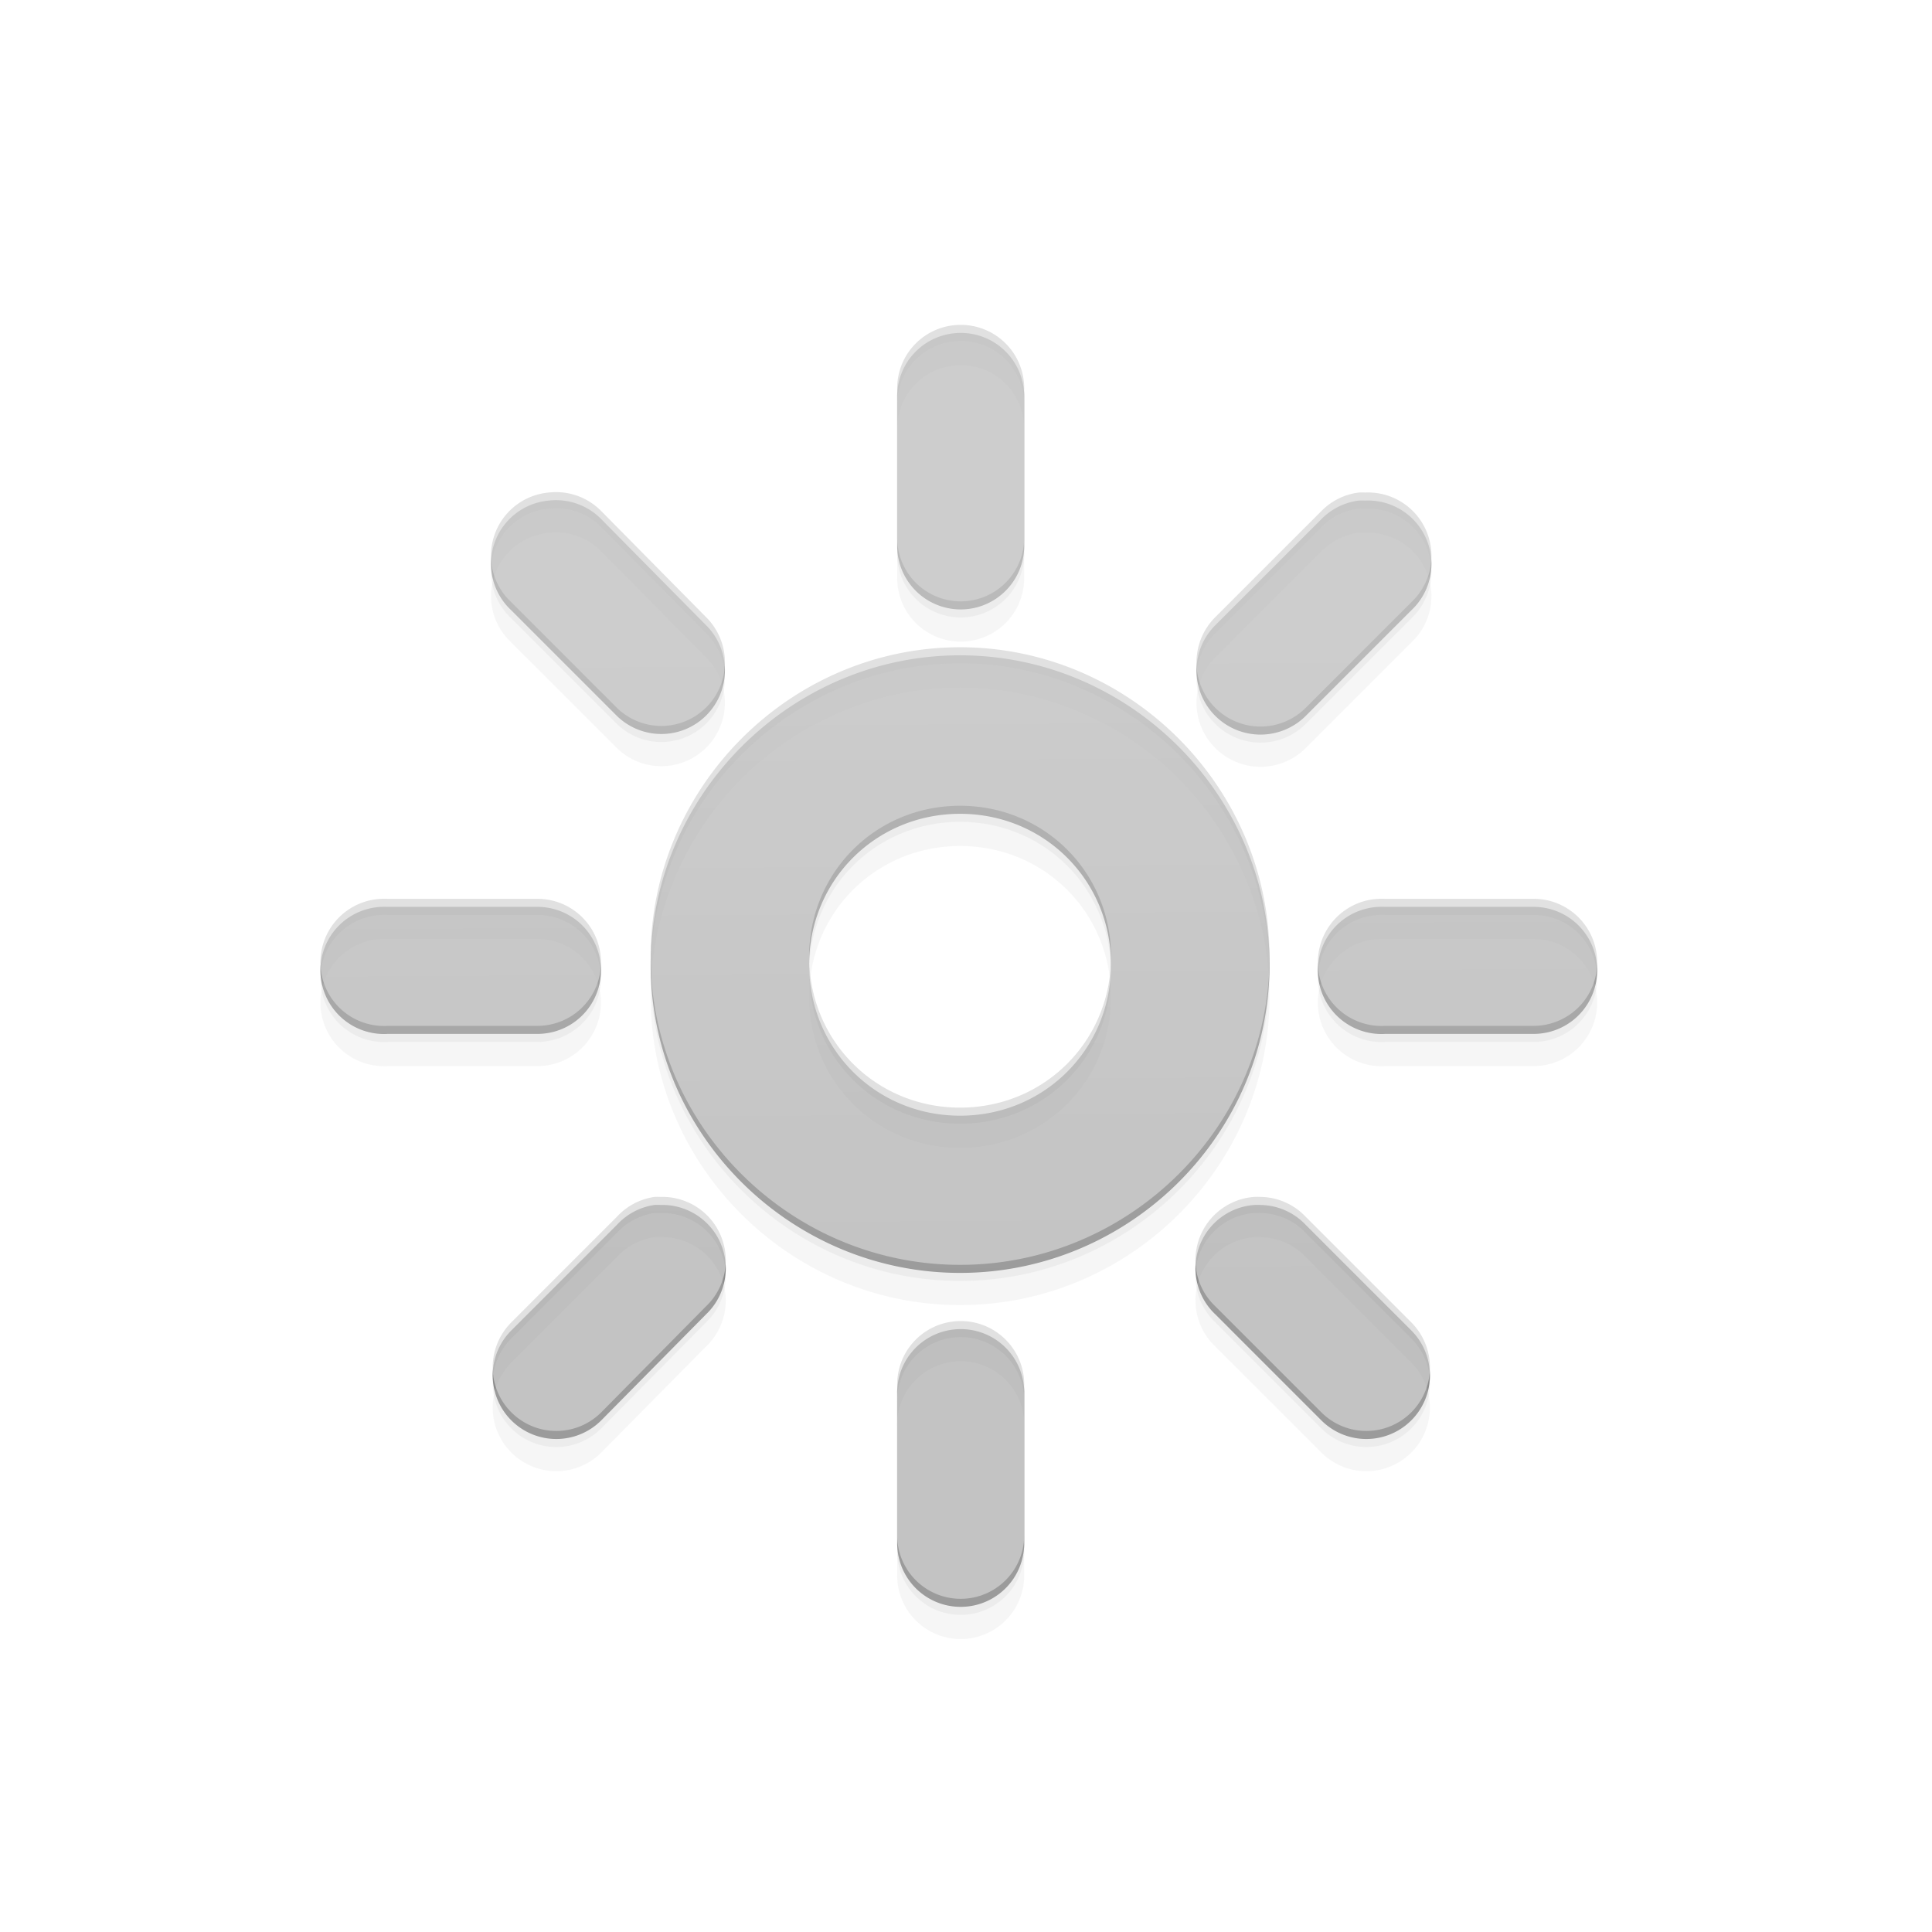 <?xml version="1.0" encoding="UTF-8" standalone="no"?>
<!-- Created with Inkscape (http://www.inkscape.org/) -->

<svg
   xmlns:dc="http://purl.org/dc/elements/1.1/"
   xmlns:cc="http://creativecommons.org/ns#"
   xmlns:rdf="http://www.w3.org/1999/02/22-rdf-syntax-ns#"
   xmlns:svg="http://www.w3.org/2000/svg"
   xmlns="http://www.w3.org/2000/svg"
   xmlns:xlink="http://www.w3.org/1999/xlink"
   xmlns:sodipodi="http://sodipodi.sourceforge.net/DTD/sodipodi-0.dtd"
   xmlns:inkscape="http://www.inkscape.org/namespaces/inkscape"
   width="48"
   height="48"
   id="svg2"
   version="1.1"
   inkscape:version="0.48.0 r9654"
   sodipodi:docname="brightness-menu-icon.svg"
   inkscape:export-filename="/home/tim/dev/android/pagefeed/src/main/res/drawable/brightness_menu_icon.png"
   inkscape:export-xdpi="90"
   inkscape:export-ydpi="90">
  <defs
     id="defs4">
    <linearGradient
       id="linearGradient3764">
      <stop
         style="stop-color:#737373;stop-opacity:1;"
         offset="0"
         id="stop3766" />
      <stop
         style="stop-color:#a7a7a7;stop-opacity:1;"
         offset="1"
         id="stop3768" />
    </linearGradient>
    <linearGradient
       inkscape:collect="always"
       xlink:href="#linearGradient3764"
       id="linearGradient3953"
       gradientUnits="userSpaceOnUse"
       x1="27.639"
       y1="35.179"
       x2="27.639"
       y2="29.362"
       gradientTransform="matrix(1.05,0,0,1.05,-1.4,-1.882)" />
    <linearGradient
       inkscape:collect="always"
       xlink:href="#linearGradient3764"
       id="linearGradient3961"
       gradientUnits="userSpaceOnUse"
       x1="29.169"
       y1="34.499"
       x2="25.598"
       y2="30.722"
       gradientTransform="matrix(0.743,0.743,-0.743,0.743,39.846,-8.996)" />
    <linearGradient
       inkscape:collect="always"
       xlink:href="#linearGradient3764"
       id="linearGradient3969"
       gradientUnits="userSpaceOnUse"
       x1="29.442"
       y1="32.233"
       x2="26.376"
       y2="32.247"
       gradientTransform="matrix(0,1.05,-1.05,0,74.042,15.14)" />
    <linearGradient
       inkscape:collect="always"
       xlink:href="#linearGradient3764"
       id="linearGradient3977"
       gradientUnits="userSpaceOnUse"
       x1="29.509"
       y1="30.248"
       x2="25.726"
       y2="33.995"
       gradientTransform="matrix(-0.743,0.743,-0.743,-0.743,81.155,56.386)" />
    <linearGradient
       inkscape:collect="always"
       xlink:href="#linearGradient3764"
       id="linearGradient3985"
       gradientUnits="userSpaceOnUse"
       x1="28.24"
       y1="29.348"
       x2="28.36"
       y2="35.433"
       gradientTransform="matrix(-1.05,0,0,-1.05,57.02,90.581)" />
    <linearGradient
       inkscape:collect="always"
       xlink:href="#linearGradient3764"
       id="linearGradient3993"
       gradientUnits="userSpaceOnUse"
       x1="25.641"
       y1="30.631"
       x2="29.339"
       y2="34.377"
       gradientTransform="matrix(-0.743,-0.743,0.743,-0.743,15.773,97.695)" />
    <linearGradient
       inkscape:collect="always"
       xlink:href="#linearGradient3764"
       id="linearGradient4001"
       gradientUnits="userSpaceOnUse"
       x1="26.436"
       y1="32.113"
       x2="29.382"
       y2="31.826"
       gradientTransform="matrix(0,-1.05,1.05,0,-18.422,73.559)" />
    <linearGradient
       inkscape:collect="always"
       xlink:href="#linearGradient3764"
       id="linearGradient4009"
       gradientUnits="userSpaceOnUse"
       x1="26.363"
       y1="34.159"
       x2="29.679"
       y2="30.382"
       gradientTransform="matrix(0.743,-0.743,0.743,0.743,-25.535,32.313)" />
    <linearGradient
       inkscape:collect="always"
       xlink:href="#linearGradient3764"
       id="linearGradient4037"
       x1="31.842"
       y1="52.056"
       x2="31.58"
       y2="10.868"
       gradientUnits="userSpaceOnUse" />
    <linearGradient
       inkscape:collect="always"
       xlink:href="#linearGradient3764"
       id="linearGradient4104"
       gradientUnits="userSpaceOnUse"
       x1="31.842"
       y1="52.056"
       x2="31.58"
       y2="10.868"
       gradientTransform="matrix(0.371,0,0,0.371,15.889,32.597)" />
    <linearGradient
       inkscape:collect="always"
       xlink:href="#linearGradient3764"
       id="linearGradient4110"
       gradientUnits="userSpaceOnUse"
       gradientTransform="matrix(1.05,0,0,1.05,-1.4,-1.882)"
       x1="27.639"
       y1="35.179"
       x2="27.639"
       y2="29.362" />
    <linearGradient
       inkscape:collect="always"
       xlink:href="#linearGradient3764"
       id="linearGradient4116"
       gradientUnits="userSpaceOnUse"
       gradientTransform="matrix(0.743,0.743,-0.743,0.743,39.846,-8.996)"
       x1="29.169"
       y1="34.499"
       x2="25.598"
       y2="30.722" />
    <linearGradient
       inkscape:collect="always"
       xlink:href="#linearGradient3764"
       id="linearGradient4122"
       gradientUnits="userSpaceOnUse"
       gradientTransform="matrix(0,1.05,-1.05,0,74.042,15.14)"
       x1="29.442"
       y1="32.233"
       x2="26.376"
       y2="32.247" />
    <linearGradient
       inkscape:collect="always"
       xlink:href="#linearGradient3764"
       id="linearGradient4128"
       gradientUnits="userSpaceOnUse"
       gradientTransform="matrix(-0.743,0.743,-0.743,-0.743,81.155,56.386)"
       x1="29.509"
       y1="30.248"
       x2="25.726"
       y2="33.995" />
    <linearGradient
       inkscape:collect="always"
       xlink:href="#linearGradient3764"
       id="linearGradient4134"
       gradientUnits="userSpaceOnUse"
       gradientTransform="matrix(-1.05,0,0,-1.05,57.02,90.581)"
       x1="28.24"
       y1="29.348"
       x2="28.36"
       y2="35.433" />
    <linearGradient
       inkscape:collect="always"
       xlink:href="#linearGradient3764"
       id="linearGradient4140"
       gradientUnits="userSpaceOnUse"
       gradientTransform="matrix(-0.743,-0.743,0.743,-0.743,15.773,97.695)"
       x1="25.641"
       y1="30.631"
       x2="29.339"
       y2="34.377" />
    <linearGradient
       inkscape:collect="always"
       xlink:href="#linearGradient3764"
       id="linearGradient4146"
       gradientUnits="userSpaceOnUse"
       gradientTransform="matrix(0,-1.05,1.05,0,-18.422,73.559)"
       x1="26.436"
       y1="32.113"
       x2="29.382"
       y2="31.826" />
    <linearGradient
       inkscape:collect="always"
       xlink:href="#linearGradient3764"
       id="linearGradient4152"
       gradientUnits="userSpaceOnUse"
       gradientTransform="matrix(0.743,-0.743,0.743,0.743,-25.535,32.313)"
       x1="26.363"
       y1="34.159"
       x2="29.679"
       y2="30.382" />
    <filter
       id="filter4187"
       inkscape:label="inner"
       color-interpolation-filters="sRGB">
      <feFlood
         id="feFlood4193"
         result="result2"
         in="SourceGraphic"
         flood-color="rgb(0,0,0)"
         flood-opacity="1" />
      <feComposite
         id="feComposite4436"
         in2="SourceAlpha"
         operator="xor" />
      <feGaussianBlur
         stdDeviation="0.4"
         id="feGaussianBlur4442" />
      <feOffset
         dx="0"
         dy="0.8"
         id="feOffset4438"
         result="result3" />
      <feComposite
         id="feComposite4440"
         in2="SourceAlpha"
         operator="in" />
    </filter>
    <linearGradient
       inkscape:collect="always"
       xlink:href="#linearGradient3764-4"
       id="linearGradient4037-0"
       x1="31.842"
       y1="52.056"
       x2="31.58"
       y2="10.868"
       gradientUnits="userSpaceOnUse" />
    <linearGradient
       id="linearGradient3764-4">
      <stop
         style="stop-color:#8c8c8c;stop-opacity:1;"
         offset="0"
         id="stop3766-5" />
      <stop
         style="stop-color:#b2b2b2;stop-opacity:1;"
         offset="1"
         id="stop3768-4" />
    </linearGradient>
    <linearGradient
       inkscape:collect="always"
       xlink:href="#linearGradient3764-4"
       id="linearGradient3953-2"
       gradientUnits="userSpaceOnUse"
       x1="27.639"
       y1="35.179"
       x2="27.639"
       y2="29.362"
       gradientTransform="matrix(1.05,0,0,1.05,-1.4,-1.882)" />
    <linearGradient
       id="linearGradient4212">
      <stop
         style="stop-color:#8c8c8c;stop-opacity:1;"
         offset="0"
         id="stop4214" />
      <stop
         style="stop-color:#b2b2b2;stop-opacity:1;"
         offset="1"
         id="stop4216" />
    </linearGradient>
    <linearGradient
       inkscape:collect="always"
       xlink:href="#linearGradient3764-4"
       id="linearGradient3961-4"
       gradientUnits="userSpaceOnUse"
       x1="29.169"
       y1="34.499"
       x2="25.598"
       y2="30.722"
       gradientTransform="matrix(0.743,0.743,-0.743,0.743,39.846,-8.996)" />
    <linearGradient
       id="linearGradient4219">
      <stop
         style="stop-color:#8c8c8c;stop-opacity:1;"
         offset="0"
         id="stop4221" />
      <stop
         style="stop-color:#b2b2b2;stop-opacity:1;"
         offset="1"
         id="stop4223" />
    </linearGradient>
    <linearGradient
       inkscape:collect="always"
       xlink:href="#linearGradient3764-4"
       id="linearGradient3969-9"
       gradientUnits="userSpaceOnUse"
       x1="29.442"
       y1="32.233"
       x2="26.376"
       y2="32.247"
       gradientTransform="matrix(0,1.05,-1.05,0,74.042,15.14)" />
    <linearGradient
       id="linearGradient4226">
      <stop
         style="stop-color:#8c8c8c;stop-opacity:1;"
         offset="0"
         id="stop4228" />
      <stop
         style="stop-color:#b2b2b2;stop-opacity:1;"
         offset="1"
         id="stop4230" />
    </linearGradient>
    <linearGradient
       inkscape:collect="always"
       xlink:href="#linearGradient3764-4"
       id="linearGradient3977-9"
       gradientUnits="userSpaceOnUse"
       x1="29.509"
       y1="30.248"
       x2="25.726"
       y2="33.995"
       gradientTransform="matrix(-0.743,0.743,-0.743,-0.743,81.155,56.386)" />
    <linearGradient
       id="linearGradient4233">
      <stop
         style="stop-color:#8c8c8c;stop-opacity:1;"
         offset="0"
         id="stop4235" />
      <stop
         style="stop-color:#b2b2b2;stop-opacity:1;"
         offset="1"
         id="stop4237" />
    </linearGradient>
    <linearGradient
       inkscape:collect="always"
       xlink:href="#linearGradient3764-4"
       id="linearGradient3985-9"
       gradientUnits="userSpaceOnUse"
       x1="28.24"
       y1="29.348"
       x2="28.36"
       y2="35.433"
       gradientTransform="matrix(-1.05,0,0,-1.05,57.02,90.581)" />
    <linearGradient
       id="linearGradient4240">
      <stop
         style="stop-color:#8c8c8c;stop-opacity:1;"
         offset="0"
         id="stop4242" />
      <stop
         style="stop-color:#b2b2b2;stop-opacity:1;"
         offset="1"
         id="stop4244" />
    </linearGradient>
    <linearGradient
       inkscape:collect="always"
       xlink:href="#linearGradient3764-4"
       id="linearGradient3993-4"
       gradientUnits="userSpaceOnUse"
       x1="25.641"
       y1="30.631"
       x2="29.339"
       y2="34.377"
       gradientTransform="matrix(-0.743,-0.743,0.743,-0.743,15.773,97.695)" />
    <linearGradient
       id="linearGradient4247">
      <stop
         style="stop-color:#8c8c8c;stop-opacity:1;"
         offset="0"
         id="stop4249" />
      <stop
         style="stop-color:#b2b2b2;stop-opacity:1;"
         offset="1"
         id="stop4251" />
    </linearGradient>
    <linearGradient
       inkscape:collect="always"
       xlink:href="#linearGradient3764-4"
       id="linearGradient4001-9"
       gradientUnits="userSpaceOnUse"
       x1="26.436"
       y1="32.113"
       x2="29.382"
       y2="31.826"
       gradientTransform="matrix(0,-1.05,1.05,0,-18.422,73.559)" />
    <linearGradient
       id="linearGradient4254">
      <stop
         style="stop-color:#8c8c8c;stop-opacity:1;"
         offset="0"
         id="stop4256" />
      <stop
         style="stop-color:#b2b2b2;stop-opacity:1;"
         offset="1"
         id="stop4258" />
    </linearGradient>
    <linearGradient
       inkscape:collect="always"
       xlink:href="#linearGradient3764-4"
       id="linearGradient4009-8"
       gradientUnits="userSpaceOnUse"
       x1="26.363"
       y1="34.159"
       x2="29.679"
       y2="30.382"
       gradientTransform="matrix(0.743,-0.743,0.743,0.743,-25.535,32.313)" />
    <linearGradient
       id="linearGradient4261">
      <stop
         style="stop-color:#8c8c8c;stop-opacity:1;"
         offset="0"
         id="stop4263" />
      <stop
         style="stop-color:#b2b2b2;stop-opacity:1;"
         offset="1"
         id="stop4265" />
    </linearGradient>
    <linearGradient
       y2="10.868"
       x2="31.58"
       y1="52.056"
       x1="31.842"
       gradientUnits="userSpaceOnUse"
       id="linearGradient4276"
       xlink:href="#linearGradient3764-4"
       inkscape:collect="always" />
    <linearGradient
       inkscape:collect="always"
       xlink:href="#linearGradient3764-4"
       id="linearGradient4379"
       gradientUnits="userSpaceOnUse"
       x1="31.842"
       y1="52.056"
       x2="31.58"
       y2="10.868"
       gradientTransform="matrix(0.371,0,0,0.371,15.889,32.597)" />
    <linearGradient
       inkscape:collect="always"
       xlink:href="#linearGradient3764-4"
       id="linearGradient4385"
       gradientUnits="userSpaceOnUse"
       gradientTransform="matrix(1.05,0,0,1.05,-1.4,-1.882)"
       x1="27.639"
       y1="35.179"
       x2="27.639"
       y2="29.362" />
    <linearGradient
       inkscape:collect="always"
       xlink:href="#linearGradient3764-4"
       id="linearGradient4391"
       gradientUnits="userSpaceOnUse"
       gradientTransform="matrix(0.743,0.743,-0.743,0.743,39.846,-8.996)"
       x1="29.169"
       y1="34.499"
       x2="25.598"
       y2="30.722" />
    <linearGradient
       inkscape:collect="always"
       xlink:href="#linearGradient3764-4"
       id="linearGradient4397"
       gradientUnits="userSpaceOnUse"
       gradientTransform="matrix(0,1.05,-1.05,0,74.042,15.14)"
       x1="29.442"
       y1="32.233"
       x2="26.376"
       y2="32.247" />
    <linearGradient
       inkscape:collect="always"
       xlink:href="#linearGradient3764-4"
       id="linearGradient4403"
       gradientUnits="userSpaceOnUse"
       gradientTransform="matrix(-0.743,0.743,-0.743,-0.743,81.155,56.386)"
       x1="29.509"
       y1="30.248"
       x2="25.726"
       y2="33.995" />
    <linearGradient
       inkscape:collect="always"
       xlink:href="#linearGradient3764-4"
       id="linearGradient4409"
       gradientUnits="userSpaceOnUse"
       gradientTransform="matrix(-1.05,0,0,-1.05,57.02,90.581)"
       x1="28.24"
       y1="29.348"
       x2="28.36"
       y2="35.433" />
    <linearGradient
       inkscape:collect="always"
       xlink:href="#linearGradient3764-4"
       id="linearGradient4415"
       gradientUnits="userSpaceOnUse"
       gradientTransform="matrix(-0.743,-0.743,0.743,-0.743,15.773,97.695)"
       x1="25.641"
       y1="30.631"
       x2="29.339"
       y2="34.377" />
    <linearGradient
       inkscape:collect="always"
       xlink:href="#linearGradient3764-4"
       id="linearGradient4421"
       gradientUnits="userSpaceOnUse"
       gradientTransform="matrix(0,-1.05,1.05,0,-18.422,73.559)"
       x1="26.436"
       y1="32.113"
       x2="29.382"
       y2="31.826" />
    <linearGradient
       inkscape:collect="always"
       xlink:href="#linearGradient3764-4"
       id="linearGradient4427"
       gradientUnits="userSpaceOnUse"
       gradientTransform="matrix(0.743,-0.743,0.743,0.743,-25.535,32.313)"
       x1="26.363"
       y1="34.159"
       x2="29.679"
       y2="30.382" />
    <linearGradient
       inkscape:collect="always"
       xlink:href="#linearGradient3764"
       id="linearGradient4468"
       gradientUnits="userSpaceOnUse"
       x1="31.842"
       y1="52.056"
       x2="31.58"
       y2="10.868"
       gradientTransform="matrix(0.371,0,0,0.371,15.889,32.597)" />
    <linearGradient
       inkscape:collect="always"
       xlink:href="#linearGradient3764"
       id="linearGradient4474"
       gradientUnits="userSpaceOnUse"
       gradientTransform="matrix(1.05,0,0,1.05,-1.4,-1.882)"
       x1="27.639"
       y1="35.179"
       x2="27.639"
       y2="29.362" />
    <linearGradient
       inkscape:collect="always"
       xlink:href="#linearGradient3764"
       id="linearGradient4480"
       gradientUnits="userSpaceOnUse"
       gradientTransform="matrix(0.743,0.743,-0.743,0.743,39.846,-8.996)"
       x1="29.169"
       y1="34.499"
       x2="25.598"
       y2="30.722" />
    <linearGradient
       inkscape:collect="always"
       xlink:href="#linearGradient3764"
       id="linearGradient4486"
       gradientUnits="userSpaceOnUse"
       gradientTransform="matrix(0,1.05,-1.05,0,74.042,15.14)"
       x1="29.442"
       y1="32.233"
       x2="26.376"
       y2="32.247" />
    <linearGradient
       inkscape:collect="always"
       xlink:href="#linearGradient3764"
       id="linearGradient4492"
       gradientUnits="userSpaceOnUse"
       gradientTransform="matrix(-0.743,0.743,-0.743,-0.743,81.155,56.386)"
       x1="29.509"
       y1="30.248"
       x2="25.726"
       y2="33.995" />
    <linearGradient
       inkscape:collect="always"
       xlink:href="#linearGradient3764"
       id="linearGradient4498"
       gradientUnits="userSpaceOnUse"
       gradientTransform="matrix(-1.05,0,0,-1.05,57.02,90.581)"
       x1="28.24"
       y1="29.348"
       x2="28.36"
       y2="35.433" />
    <linearGradient
       inkscape:collect="always"
       xlink:href="#linearGradient3764"
       id="linearGradient4504"
       gradientUnits="userSpaceOnUse"
       gradientTransform="matrix(-0.743,-0.743,0.743,-0.743,15.773,97.695)"
       x1="25.641"
       y1="30.631"
       x2="29.339"
       y2="34.377" />
    <linearGradient
       inkscape:collect="always"
       xlink:href="#linearGradient3764"
       id="linearGradient4510"
       gradientUnits="userSpaceOnUse"
       gradientTransform="matrix(0,-1.05,1.05,0,-18.422,73.559)"
       x1="26.436"
       y1="32.113"
       x2="29.382"
       y2="31.826" />
    <linearGradient
       inkscape:collect="always"
       xlink:href="#linearGradient3764"
       id="linearGradient4516"
       gradientUnits="userSpaceOnUse"
       gradientTransform="matrix(0.743,-0.743,0.743,0.743,-25.535,32.313)"
       x1="26.363"
       y1="34.159"
       x2="29.679"
       y2="30.382" />
    <linearGradient
       inkscape:collect="always"
       xlink:href="#linearGradient3764"
       id="linearGradient4521"
       gradientUnits="userSpaceOnUse"
       x1="31.842"
       y1="52.056"
       x2="31.58"
       y2="10.868" />
    <linearGradient
       inkscape:collect="always"
       xlink:href="#linearGradient3764"
       id="linearGradient4523"
       gradientUnits="userSpaceOnUse"
       gradientTransform="matrix(1.05,0,0,1.05,-1.4,-1.882)"
       x1="27.639"
       y1="35.179"
       x2="27.639"
       y2="29.362" />
    <linearGradient
       inkscape:collect="always"
       xlink:href="#linearGradient3764"
       id="linearGradient4525"
       gradientUnits="userSpaceOnUse"
       gradientTransform="matrix(0.743,0.743,-0.743,0.743,39.846,-8.996)"
       x1="29.169"
       y1="34.499"
       x2="25.598"
       y2="30.722" />
    <linearGradient
       inkscape:collect="always"
       xlink:href="#linearGradient3764"
       id="linearGradient4527"
       gradientUnits="userSpaceOnUse"
       gradientTransform="matrix(0,1.05,-1.05,0,74.042,15.14)"
       x1="29.442"
       y1="32.233"
       x2="26.376"
       y2="32.247" />
    <linearGradient
       inkscape:collect="always"
       xlink:href="#linearGradient3764"
       id="linearGradient4529"
       gradientUnits="userSpaceOnUse"
       gradientTransform="matrix(-0.743,0.743,-0.743,-0.743,81.155,56.386)"
       x1="29.509"
       y1="30.248"
       x2="25.726"
       y2="33.995" />
    <linearGradient
       inkscape:collect="always"
       xlink:href="#linearGradient3764"
       id="linearGradient4531"
       gradientUnits="userSpaceOnUse"
       gradientTransform="matrix(-1.05,0,0,-1.05,57.02,90.581)"
       x1="28.24"
       y1="29.348"
       x2="28.36"
       y2="35.433" />
    <linearGradient
       inkscape:collect="always"
       xlink:href="#linearGradient3764"
       id="linearGradient4533"
       gradientUnits="userSpaceOnUse"
       gradientTransform="matrix(-0.743,-0.743,0.743,-0.743,15.773,97.695)"
       x1="25.641"
       y1="30.631"
       x2="29.339"
       y2="34.377" />
    <linearGradient
       inkscape:collect="always"
       xlink:href="#linearGradient3764"
       id="linearGradient4535"
       gradientUnits="userSpaceOnUse"
       gradientTransform="matrix(0,-1.05,1.05,0,-18.422,73.559)"
       x1="26.436"
       y1="32.113"
       x2="29.382"
       y2="31.826" />
    <linearGradient
       inkscape:collect="always"
       xlink:href="#linearGradient3764"
       id="linearGradient4537"
       gradientUnits="userSpaceOnUse"
       gradientTransform="matrix(0.743,-0.743,0.743,0.743,-25.535,32.313)"
       x1="26.363"
       y1="34.159"
       x2="29.679"
       y2="30.382" />
    <linearGradient
       inkscape:collect="always"
       xlink:href="#linearGradient3764"
       id="linearGradient4539"
       gradientUnits="userSpaceOnUse"
       gradientTransform="matrix(0.371,0,0,0.371,11.96,36.347)"
       x1="31.842"
       y1="52.056"
       x2="31.58"
       y2="10.868" />
    <filter
       color-interpolation-filters="sRGB"
       inkscape:label="bevel a"
       id="filter4541">
      <feFlood
         flood-opacity="1"
         flood-color="rgb(0,0,0)"
         in="SourceGraphic"
         result="result2"
         id="feFlood4543" />
      <feComposite
         operator="xor"
         in2="SourceAlpha"
         id="feComposite4545" />
      <feGaussianBlur
         id="feGaussianBlur4547"
         stdDeviation="0.1" />
      <feOffset
         result="result3"
         id="feOffset4549"
         dy="0.2"
         dx="0" />
      <feComposite
         operator="in"
         in2="SourceAlpha"
         id="feComposite4551" />
    </filter>
    <filter
       id="filter4557"
       inkscape:label="bevel light"
       color-interpolation-filters="sRGB">
      <feFlood
         id="feFlood4559"
         result="result2"
         in="SourceGraphic"
         flood-color="rgb(255,255,255)"
         flood-opacity="1" />
      <feComposite
         id="feComposite4561"
         in2="SourceAlpha"
         operator="xor" />
      <feGaussianBlur
         stdDeviation="0.1"
         id="feGaussianBlur4563" />
      <feOffset
         dx="0"
         dy="-0.2"
         id="feOffset4565"
         result="result3" />
      <feComposite
         id="feComposite4567"
         in2="SourceAlpha"
         operator="in" />
    </filter>
  </defs>
  <sodipodi:namedview
     id="base"
     pagecolor="#ffffff"
     bordercolor="#666666"
     borderopacity="1.0"
     inkscape:pageopacity="0.0"
     inkscape:pageshadow="2"
     inkscape:zoom="15.839192"
     inkscape:cx="26.232709"
     inkscape:cy="26.146514"
     inkscape:document-units="px"
     inkscape:current-layer="layer2"
     showgrid="false"
     inkscape:window-width="838"
     inkscape:window-height="545"
     inkscape:window-x="1078"
     inkscape:window-y="53"
     inkscape:window-maximized="0">
    <inkscape:grid
       type="xygrid"
       id="grid2985"
       empspacing="5"
       visible="true"
       enabled="true"
       snapvisiblegridlinesonly="true" />
  </sodipodi:namedview>
  <g
     inkscape:label="Layer 1"
     inkscape:groupmode="layer"
     id="layer1"
     transform="translate(0,-1004.362)"
     style="opacity:0.291;display:none"
     sodipodi:insensitive="true">
    <rect
       style="opacity:0.778;color:#000000;fill:none;stroke:#000000;stroke-width:0.33;stroke-linecap:round;stroke-linejoin:round;stroke-miterlimit:4;stroke-opacity:1;stroke-dasharray:none;stroke-dashoffset:0;marker:none;visibility:visible;display:inline;overflow:visible;enable-background:accumulate"
       id="rect2987"
       width="31.67"
       height="31.67"
       x="8.165"
       y="1012.527" />
  </g>
  <g
     style="display:none"
     inkscape:label="content copy#1"
     id="g4444"
     inkscape:groupmode="layer"
     transform="translate(0,-24)">
    <path
       transform="matrix(0.371,0,0,0.371,15.889,32.597)"
       d="m 47.477,31.341 a 15.405,15.405 0 1 1 -30.81,0 15.405,15.405 0 1 1 30.81,0 z"
       sodipodi:ry="15.404826"
       sodipodi:rx="15.404826"
       sodipodi:cy="31.34136"
       sodipodi:cx="32.072342"
       id="path4446"
       style="color:#000000;fill:none;stroke:url(#linearGradient4521);stroke-width:10.58;stroke-miterlimit:4;stroke-dasharray:none;marker:none;visibility:visible;display:inline;overflow:visible;enable-background:accumulate"
       sodipodi:type="arc" />
    <path
       style="fill:none;stroke:url(#linearGradient4523);stroke-width:3.151;stroke-linecap:round;stroke-linejoin:round;stroke-miterlimit:4;stroke-opacity:1;stroke-dasharray:none"
       d="m 27.81,33.824 0,-3.707"
       id="path4448"
       inkscape:connector-curvature="0"
       inkscape:transform-center-y="-12.378981"
       inkscape:tile-x0="27.809834"
       inkscape:tile-y0="30.46561" />
    <path
       inkscape:transform-center-x="-8.753261"
       style="fill:none;stroke:url(#linearGradient4525);stroke-width:3.151;stroke-linecap:round;stroke-linejoin:round;stroke-miterlimit:4;stroke-opacity:1;stroke-dasharray:none"
       d="m 35.252,36.907 2.622,-2.622"
       id="path4450"
       inkscape:connector-curvature="0"
       inkscape:transform-center-y="-8.753261"
       inkscape:tile-x0="27.809834"
       inkscape:tile-y0="30.46561" />
    <path
       inkscape:transform-center-x="-12.378981"
       style="fill:none;stroke:url(#linearGradient4527);stroke-width:3.151;stroke-linecap:round;stroke-linejoin:round;stroke-miterlimit:4;stroke-opacity:1;stroke-dasharray:none"
       d="m 38.335,44.35 3.707,0"
       id="path4452"
       inkscape:connector-curvature="0"
       inkscape:tile-x0="27.809834"
       inkscape:tile-y0="30.46561" />
    <path
       inkscape:transform-center-x="-8.7532615"
       style="fill:none;stroke:url(#linearGradient4529);stroke-width:3.151;stroke-linecap:round;stroke-linejoin:round;stroke-miterlimit:4;stroke-opacity:1;stroke-dasharray:none"
       d="m 35.252,51.792 2.622,2.622"
       id="path4454"
       inkscape:connector-curvature="0"
       inkscape:transform-center-y="8.753261"
       inkscape:tile-x0="27.809834"
       inkscape:tile-y0="30.46561" />
    <path
       style="fill:none;stroke:url(#linearGradient4531);stroke-width:3.151;stroke-linecap:round;stroke-linejoin:round;stroke-miterlimit:4;stroke-opacity:1;stroke-dasharray:none"
       d="m 27.81,54.875 0,3.707"
       id="path4456"
       inkscape:connector-curvature="0"
       inkscape:transform-center-y="12.378981"
       inkscape:tile-x0="27.809834"
       inkscape:tile-y0="30.46561" />
    <path
       inkscape:transform-center-x="8.753261"
       style="fill:none;stroke:url(#linearGradient4533);stroke-width:3.151;stroke-linecap:round;stroke-linejoin:round;stroke-miterlimit:4;stroke-opacity:1;stroke-dasharray:none"
       d="m 20.367,51.792 -2.622,2.622"
       id="path4458"
       inkscape:connector-curvature="0"
       inkscape:transform-center-y="8.7532615"
       inkscape:tile-x0="27.809834"
       inkscape:tile-y0="30.46561" />
    <path
       inkscape:transform-center-x="12.378981"
       style="fill:none;stroke:url(#linearGradient4535);stroke-width:3.151;stroke-linecap:round;stroke-linejoin:round;stroke-miterlimit:4;stroke-opacity:1;stroke-dasharray:none"
       d="m 17.285,44.35 -3.707,0"
       id="path4460"
       inkscape:connector-curvature="0"
       inkscape:tile-x0="27.809834"
       inkscape:tile-y0="30.46561" />
    <path
       inkscape:transform-center-x="8.7532615"
       style="fill:none;stroke:url(#linearGradient4537);stroke-width:3.151;stroke-linecap:round;stroke-linejoin:round;stroke-miterlimit:4;stroke-opacity:1;stroke-dasharray:none"
       d="M 20.367,36.907 17.746,34.286"
       id="path4462"
       inkscape:connector-curvature="0"
       inkscape:transform-center-y="-8.753261"
       inkscape:tile-x0="27.809834"
       inkscape:tile-y0="30.46561" />
  </g>
  <g
     inkscape:groupmode="layer"
     id="layer2"
     inkscape:label="content"
     style="display:inline"
     transform="translate(0,-24)">
    <path
       style="font-size:medium;font-style:normal;font-variant:normal;font-weight:normal;font-stretch:normal;text-indent:0;text-align:start;text-decoration:none;line-height:normal;letter-spacing:normal;word-spacing:normal;text-transform:none;direction:ltr;block-progression:tb;writing-mode:lr-tb;text-anchor:start;baseline-shift:baseline;color:#000000;fill:url(#linearGradient4539);fill-opacity:1;stroke:none;stroke-width:10.58;marker:none;visibility:visible;display:inline;overflow:visible;enable-background:accumulate;font-family:Sans;-inkscape-font-specification:Sans"
       d="m 23.696,32.281 a 1.576,1.576 0 0 0 -1.406,1.594 l 0,3.688 a 1.578,1.578 0 0 0 3.156,0 l 0,-3.688 a 1.576,1.576 0 0 0 -1.75,-1.594 z m -10.062,4.156 a 1.576,1.576 0 0 0 -0.938,2.719 l 2.625,2.625 a 1.58,1.58 0 1 0 2.219,-2.25 l -2.594,-2.625 a 1.576,1.576 0 0 0 -1.312,-0.469 z m 20.125,0 a 1.576,1.576 0 0 0 -0.938,0.469 l -2.625,2.625 a 1.591,1.591 0 1 0 2.25,2.25 l 2.625,-2.625 a 1.576,1.576 0 0 0 -1.156,-2.719 1.576,1.576 0 0 0 -0.156,0 z m -9.906,3.844 c -4.213,0 -7.688,3.474 -7.688,7.688 0,4.213 3.474,7.656 7.688,7.656 4.213,0 7.688,-3.443 7.688,-7.656 0,-4.213 -3.474,-7.688 -7.688,-7.688 z m 0,3.938 c 2.094,0 3.75,1.656 3.75,3.75 0,2.094 -1.656,3.75 -3.75,3.75 -2.094,0 -3.75,-1.656 -3.75,-3.75 0,-2.094 1.656,-3.75 3.75,-3.75 z m -14.375,2.312 a 1.58,1.58 0 1 0 0.156,3.156 l 3.719,0 a 1.578,1.578 0 0 0 0,-3.156 l -3.719,0 a 1.576,1.576 0 0 0 -0.156,0 z m 24.781,0 a 1.58,1.58 0 1 0 0.156,3.156 l 3.688,0 a 1.578,1.578 0 0 0 0,-3.156 l -3.688,0 a 1.576,1.576 0 0 0 -0.156,0 z m -18,7.406 a 1.576,1.576 0 0 0 -0.938,0.5 l -2.625,2.625 a 1.58,1.58 0 1 0 2.25,2.219 l 2.594,-2.625 a 1.576,1.576 0 0 0 -1.125,-2.719 1.576,1.576 0 0 0 -0.156,0 z m 14.906,0 a 1.576,1.576 0 0 0 -0.969,2.719 l 2.625,2.625 a 1.58,1.58 0 1 0 2.25,-2.219 l -2.625,-2.625 a 1.576,1.576 0 0 0 -1.125,-0.5 1.576,1.576 0 0 0 -0.156,0 z m -7.469,3.094 a 1.576,1.576 0 0 0 -1.406,1.594 l 0,3.719 a 1.578,1.578 0 0 0 3.156,0 l 0,-3.719 a 1.576,1.576 0 0 0 -1.75,-1.594 z"
       id="path3760"
       inkscape:connector-curvature="0"
       inkscape:export-xdpi="960"
       inkscape:export-ydpi="960" />
  </g>
  <g
     style="opacity:0.2;display:inline"
     inkscape:label="content copy"
     id="g4077"
     inkscape:groupmode="layer"
     transform="translate(0,-24)">
    <path
       style="font-size:medium;font-style:normal;font-variant:normal;font-weight:normal;font-stretch:normal;text-indent:0;text-align:start;text-decoration:none;line-height:normal;letter-spacing:normal;word-spacing:normal;text-transform:none;direction:ltr;block-progression:tb;writing-mode:lr-tb;text-anchor:start;baseline-shift:baseline;color:#000000;fill:#d4d4d4;fill-opacity:1;stroke:none;stroke-width:10.58;marker:none;visibility:visible;display:inline;overflow:visible;filter:url(#filter4187);enable-background:accumulate;font-family:Sans;-inkscape-font-specification:Sans"
       d="m 23.696,32.281 a 1.576,1.576 0 0 0 -1.406,1.594 l 0,3.688 a 1.578,1.578 0 0 0 3.156,0 l 0,-3.688 a 1.576,1.576 0 0 0 -1.75,-1.594 z m -10.062,4.156 a 1.576,1.576 0 0 0 -0.938,2.719 l 2.625,2.625 a 1.58,1.58 0 1 0 2.219,-2.25 l -2.594,-2.625 a 1.576,1.576 0 0 0 -1.312,-0.469 z m 20.125,0 a 1.576,1.576 0 0 0 -0.938,0.469 l -2.625,2.625 a 1.591,1.591 0 1 0 2.25,2.25 l 2.625,-2.625 a 1.576,1.576 0 0 0 -1.156,-2.719 1.576,1.576 0 0 0 -0.156,0 z m -9.906,3.844 c -4.213,0 -7.688,3.474 -7.688,7.688 0,4.213 3.474,7.656 7.688,7.656 4.213,0 7.688,-3.443 7.688,-7.656 0,-4.213 -3.474,-7.688 -7.688,-7.688 z m 0,3.938 c 2.094,0 3.75,1.656 3.75,3.75 0,2.094 -1.656,3.75 -3.75,3.75 -2.094,0 -3.75,-1.656 -3.75,-3.75 0,-2.094 1.656,-3.75 3.75,-3.75 z m -14.375,2.312 a 1.58,1.58 0 1 0 0.156,3.156 l 3.719,0 a 1.578,1.578 0 0 0 0,-3.156 l -3.719,0 a 1.576,1.576 0 0 0 -0.156,0 z m 24.781,0 a 1.58,1.58 0 1 0 0.156,3.156 l 3.688,0 a 1.578,1.578 0 0 0 0,-3.156 l -3.688,0 a 1.576,1.576 0 0 0 -0.156,0 z m -18,7.406 a 1.576,1.576 0 0 0 -0.938,0.5 l -2.625,2.625 a 1.58,1.58 0 1 0 2.25,2.219 l 2.594,-2.625 a 1.576,1.576 0 0 0 -1.125,-2.719 1.576,1.576 0 0 0 -0.156,0 z m 14.906,0 a 1.576,1.576 0 0 0 -0.969,2.719 l 2.625,2.625 a 1.58,1.58 0 1 0 2.25,-2.219 l -2.625,-2.625 a 1.576,1.576 0 0 0 -1.125,-0.5 1.576,1.576 0 0 0 -0.156,0 z m -7.469,3.094 a 1.576,1.576 0 0 0 -1.406,1.594 l 0,3.719 a 1.578,1.578 0 0 0 3.156,0 l 0,-3.719 a 1.576,1.576 0 0 0 -1.75,-1.594 z"
       id="path3760-1"
       inkscape:connector-curvature="0" />
  </g>
  <g
     transform="translate(0,-24)"
     inkscape:groupmode="layer"
     id="g4553"
     inkscape:label="content copy copy"
     style="opacity:0.705;display:inline">
    <path
       inkscape:connector-curvature="0"
       id="path4555"
       d="m 23.696,32.281 a 1.576,1.576 0 0 0 -1.406,1.594 l 0,3.688 a 1.578,1.578 0 0 0 3.156,0 l 0,-3.688 a 1.576,1.576 0 0 0 -1.75,-1.594 z m -10.062,4.156 a 1.576,1.576 0 0 0 -0.938,2.719 l 2.625,2.625 a 1.58,1.58 0 1 0 2.219,-2.25 l -2.594,-2.625 a 1.576,1.576 0 0 0 -1.312,-0.469 z m 20.125,0 a 1.576,1.576 0 0 0 -0.938,0.469 l -2.625,2.625 a 1.591,1.591 0 1 0 2.25,2.25 l 2.625,-2.625 a 1.576,1.576 0 0 0 -1.156,-2.719 1.576,1.576 0 0 0 -0.156,0 z m -9.906,3.844 c -4.213,0 -7.688,3.474 -7.688,7.688 0,4.213 3.474,7.656 7.688,7.656 4.213,0 7.688,-3.443 7.688,-7.656 0,-4.213 -3.474,-7.688 -7.688,-7.688 z m 0,3.938 c 2.094,0 3.75,1.656 3.75,3.75 0,2.094 -1.656,3.75 -3.75,3.75 -2.094,0 -3.75,-1.656 -3.75,-3.75 0,-2.094 1.656,-3.75 3.75,-3.75 z m -14.375,2.312 a 1.58,1.58 0 1 0 0.156,3.156 l 3.719,0 a 1.578,1.578 0 0 0 0,-3.156 l -3.719,0 a 1.576,1.576 0 0 0 -0.156,0 z m 24.781,0 a 1.58,1.58 0 1 0 0.156,3.156 l 3.688,0 a 1.578,1.578 0 0 0 0,-3.156 l -3.688,0 a 1.576,1.576 0 0 0 -0.156,0 z m -18,7.406 a 1.576,1.576 0 0 0 -0.938,0.5 l -2.625,2.625 a 1.58,1.58 0 1 0 2.25,2.219 l 2.594,-2.625 a 1.576,1.576 0 0 0 -1.125,-2.719 1.576,1.576 0 0 0 -0.156,0 z m 14.906,0 a 1.576,1.576 0 0 0 -0.969,2.719 l 2.625,2.625 a 1.58,1.58 0 1 0 2.25,-2.219 l -2.625,-2.625 a 1.576,1.576 0 0 0 -1.125,-0.5 1.576,1.576 0 0 0 -0.156,0 z m -7.469,3.094 a 1.576,1.576 0 0 0 -1.406,1.594 l 0,3.719 a 1.578,1.578 0 0 0 3.156,0 l 0,-3.719 a 1.576,1.576 0 0 0 -1.75,-1.594 z"
       style="font-size:medium;font-style:normal;font-variant:normal;font-weight:normal;font-stretch:normal;text-indent:0;text-align:start;text-decoration:none;line-height:normal;letter-spacing:normal;word-spacing:normal;text-transform:none;direction:ltr;block-progression:tb;writing-mode:lr-tb;text-anchor:start;baseline-shift:baseline;color:#000000;fill:#d4d4d4;fill-opacity:1;stroke:none;stroke-width:10.58;marker:none;visibility:visible;display:inline;overflow:visible;filter:url(#filter4557);enable-background:accumulate;font-family:Sans;-inkscape-font-specification:Sans" />
  </g>
  <g
     style="opacity:0.277;display:inline"
     inkscape:label="content copy copy copy"
     id="g4569"
     inkscape:groupmode="layer"
     transform="translate(0,-24)">
    <path
       style="font-size:medium;font-style:normal;font-variant:normal;font-weight:normal;font-stretch:normal;text-indent:0;text-align:start;text-decoration:none;line-height:normal;letter-spacing:normal;word-spacing:normal;text-transform:none;direction:ltr;block-progression:tb;writing-mode:lr-tb;text-anchor:start;baseline-shift:baseline;color:#000000;fill:#d4d4d4;fill-opacity:1;stroke:none;stroke-width:10.58;marker:none;visibility:visible;display:inline;overflow:visible;filter:url(#filter4541);enable-background:accumulate;font-family:Sans;-inkscape-font-specification:Sans"
       d="m 23.696,32.281 a 1.576,1.576 0 0 0 -1.406,1.594 l 0,3.688 a 1.578,1.578 0 0 0 3.156,0 l 0,-3.688 a 1.576,1.576 0 0 0 -1.75,-1.594 z m -10.062,4.156 a 1.576,1.576 0 0 0 -0.938,2.719 l 2.625,2.625 a 1.58,1.58 0 1 0 2.219,-2.25 l -2.594,-2.625 a 1.576,1.576 0 0 0 -1.312,-0.469 z m 20.125,0 a 1.576,1.576 0 0 0 -0.938,0.469 l -2.625,2.625 a 1.591,1.591 0 1 0 2.25,2.25 l 2.625,-2.625 a 1.576,1.576 0 0 0 -1.156,-2.719 1.576,1.576 0 0 0 -0.156,0 z m -9.906,3.844 c -4.213,0 -7.688,3.474 -7.688,7.688 0,4.213 3.474,7.656 7.688,7.656 4.213,0 7.688,-3.443 7.688,-7.656 0,-4.213 -3.474,-7.688 -7.688,-7.688 z m 0,3.938 c 2.094,0 3.75,1.656 3.75,3.75 0,2.094 -1.656,3.75 -3.75,3.75 -2.094,0 -3.75,-1.656 -3.75,-3.75 0,-2.094 1.656,-3.75 3.75,-3.75 z m -14.375,2.312 a 1.58,1.58 0 1 0 0.156,3.156 l 3.719,0 a 1.578,1.578 0 0 0 0,-3.156 l -3.719,0 a 1.576,1.576 0 0 0 -0.156,0 z m 24.781,0 a 1.58,1.58 0 1 0 0.156,3.156 l 3.688,0 a 1.578,1.578 0 0 0 0,-3.156 l -3.688,0 a 1.576,1.576 0 0 0 -0.156,0 z m -18,7.406 a 1.576,1.576 0 0 0 -0.938,0.5 l -2.625,2.625 a 1.58,1.58 0 1 0 2.25,2.219 l 2.594,-2.625 a 1.576,1.576 0 0 0 -1.125,-2.719 1.576,1.576 0 0 0 -0.156,0 z m 14.906,0 a 1.576,1.576 0 0 0 -0.969,2.719 l 2.625,2.625 a 1.58,1.58 0 1 0 2.25,-2.219 l -2.625,-2.625 a 1.576,1.576 0 0 0 -1.125,-0.5 1.576,1.576 0 0 0 -0.156,0 z m -7.469,3.094 a 1.576,1.576 0 0 0 -1.406,1.594 l 0,3.719 a 1.578,1.578 0 0 0 3.156,0 l 0,-3.719 a 1.576,1.576 0 0 0 -1.75,-1.594 z"
       id="path4571"
       inkscape:connector-curvature="0" />
  </g>
</svg>
